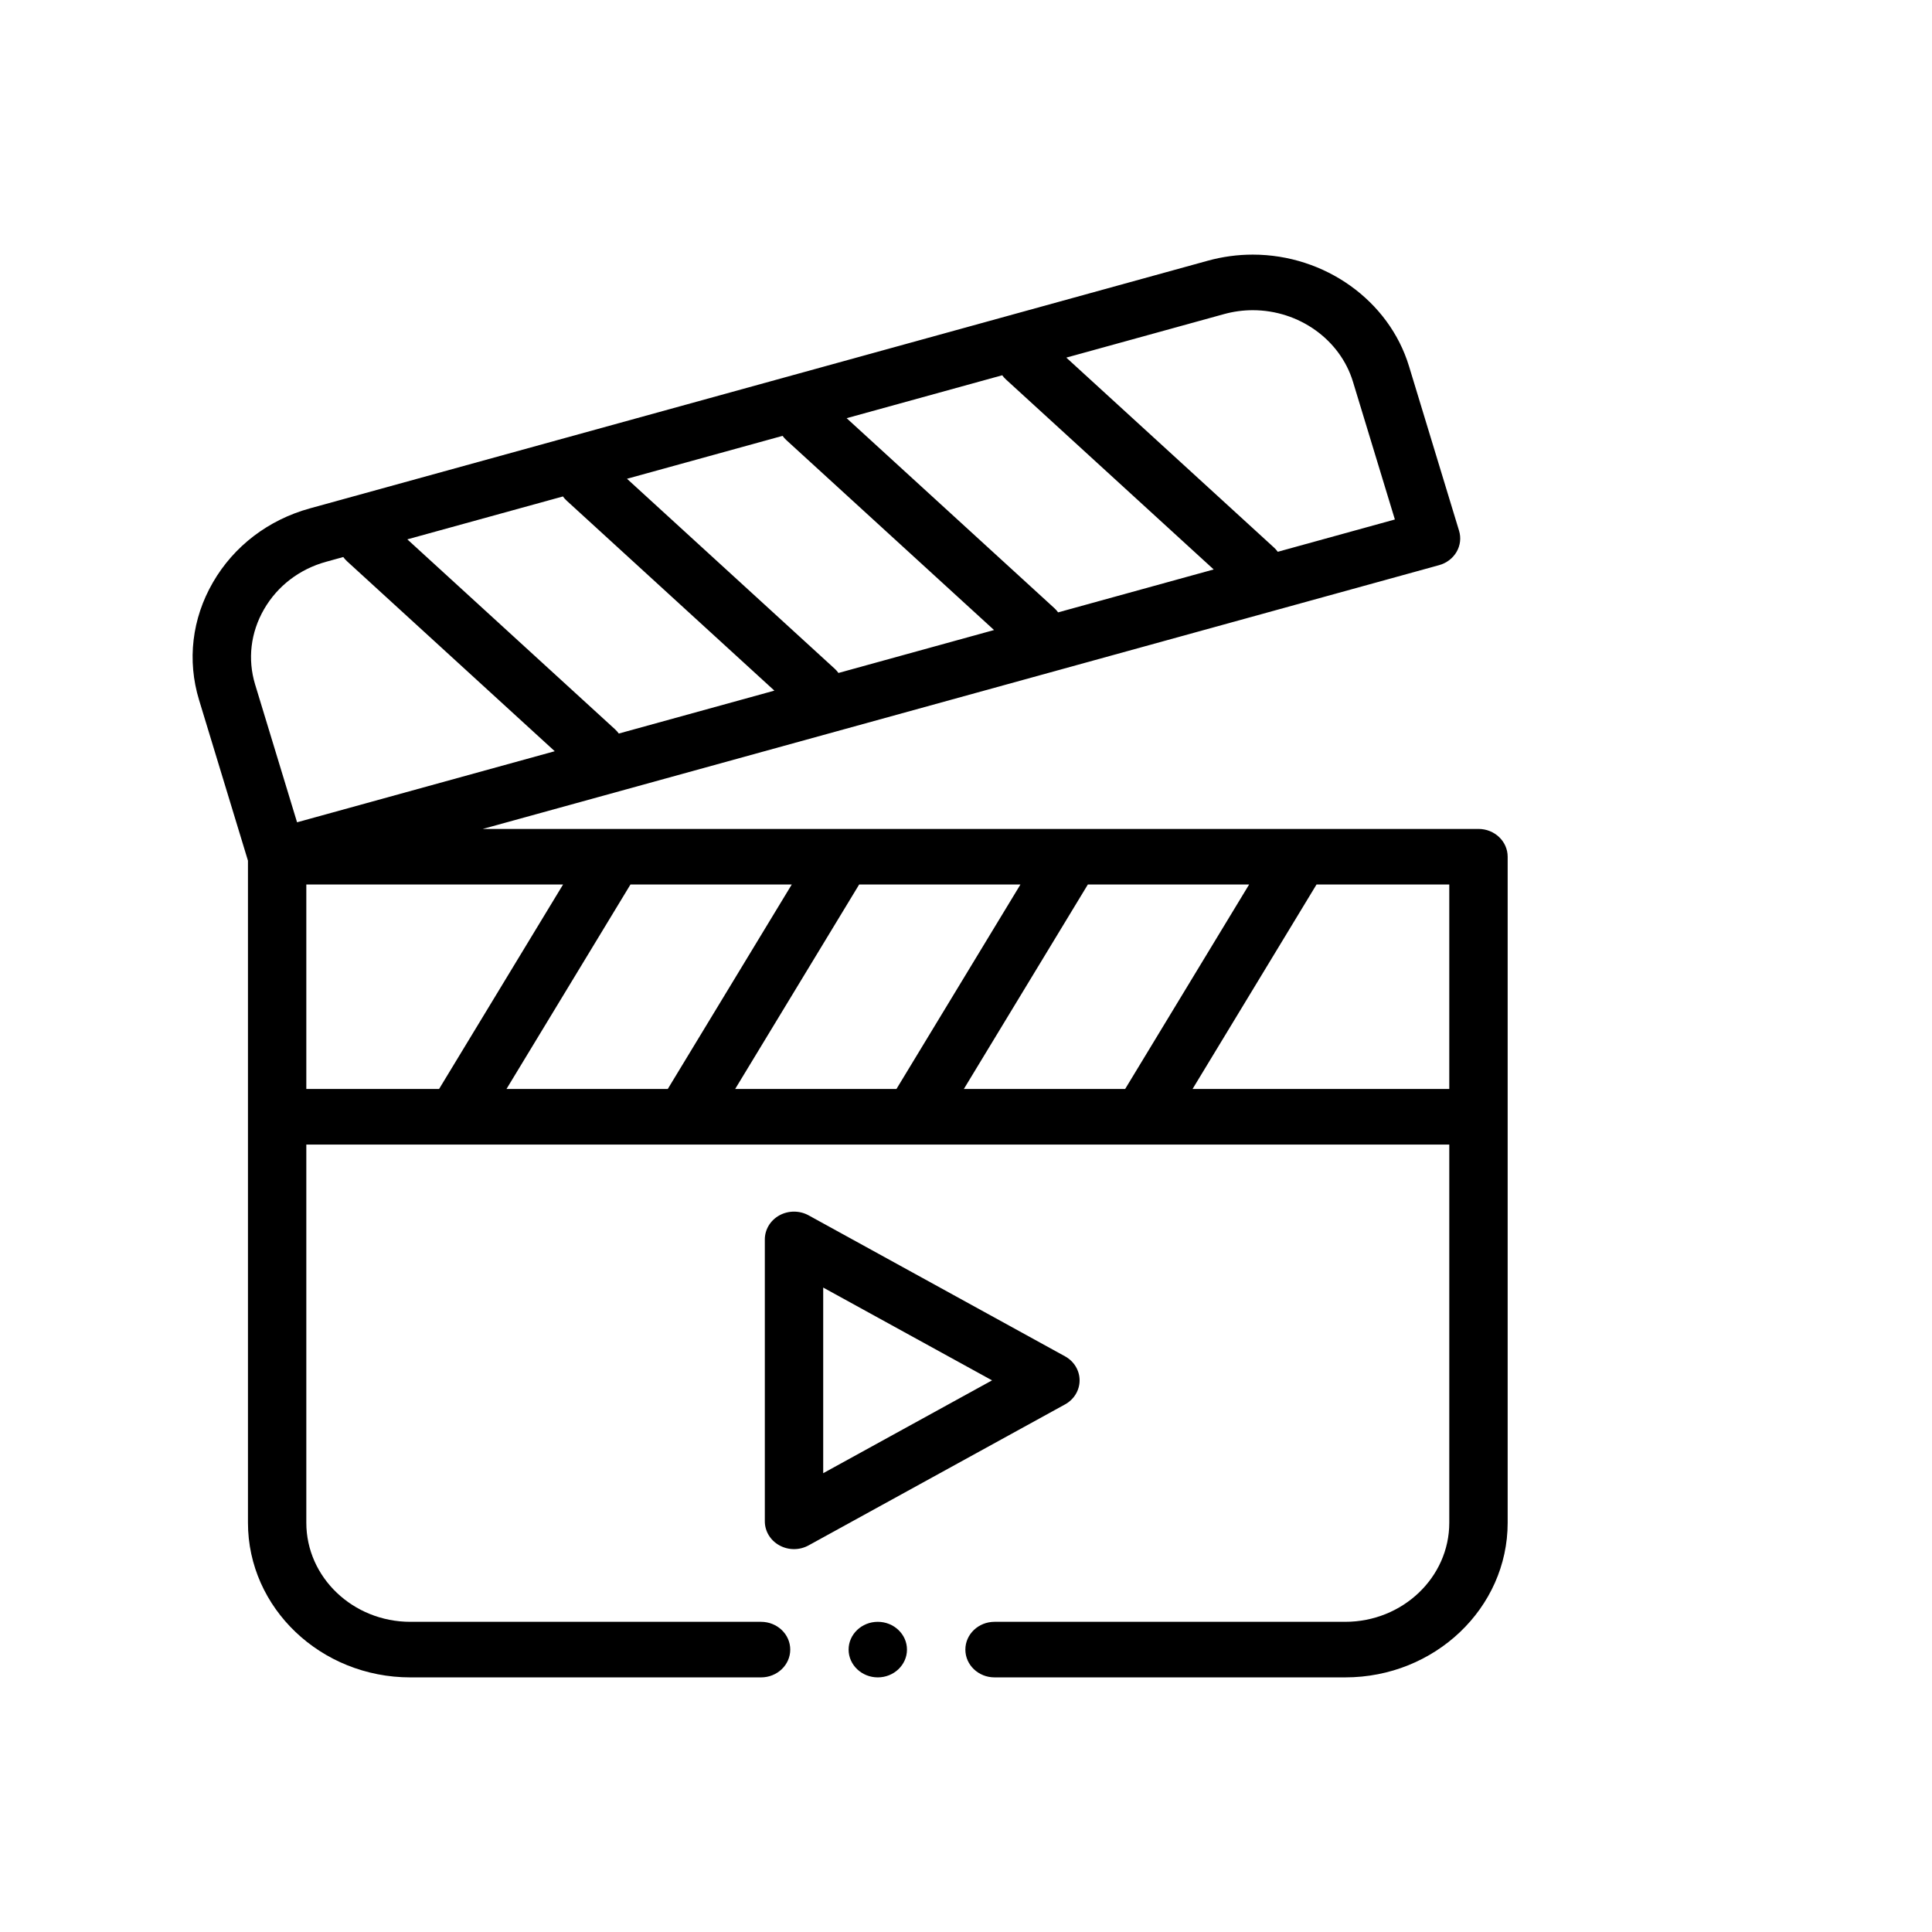 <?xml version="1.0" encoding="utf-8"?>
<!-- Generator: Adobe Illustrator 16.0.0, SVG Export Plug-In . SVG Version: 6.00 Build 0)  -->
<!DOCTYPE svg PUBLIC "-//W3C//DTD SVG 1.1//EN" "http://www.w3.org/Graphics/SVG/1.1/DTD/svg11.dtd">
<svg version="1.1" id="Calque_1" xmlns="http://www.w3.org/2000/svg" xmlns:xlink="http://www.w3.org/1999/xlink" x="0px" y="0px"
	 width="512px" height="512px" viewBox="0 0 512 512" enable-background="new 0 0 512 512" xml:space="preserve">
<g>
	<path d="M391.811,219.676H127.938l253.451-69.909c1.968-0.542,3.633-1.812,4.622-3.521c0.991-1.709,1.227-3.725,0.653-5.6
		l-13.263-43.597c-5.296-17.41-22.327-29.573-41.409-29.573c-4.02,0-8.027,0.544-11.908,1.614L82.118,134.727
		c-11.006,3.035-20.127,10-25.688,19.611c-5.563,9.613-6.866,20.678-3.679,31.155l12.961,42.593v175.456
		c0,22.599,19.307,40.982,43.036,40.982h92.939c4.272,0,7.734-3.294,7.734-7.364c0-4.063-3.462-7.361-7.734-7.361h-92.935
		c-15.205,0-27.574-11.781-27.574-26.257v-100.22H120.8h0.02h0.014h60.568h0.019h0.018h60.568h0.018h0.022h60.567h0.019h0.013
		h81.428v100.22c0,14.476-12.367,26.257-27.57,26.257h-92.941c-4.268,0-7.732,3.299-7.732,7.361c0,4.07,3.464,7.364,7.732,7.364
		h92.941c23.73,0,43.042-18.384,43.042-40.982V227.04C399.544,222.973,396.08,219.676,391.811,219.676z M255.427,288.596
		l32.864-54.19h42.738l-32.856,54.19H255.427z M194.822,288.596l32.863-54.19h42.74l-32.859,54.19H194.822z M134.221,288.596
		l32.858-54.19h42.744l-32.86,54.19H134.221z M162.979,193.261l-55.031-50.326l41.231-11.37c0.289,0.404,0.626,0.781,1.015,1.138
		l55.026,50.322l-41.228,11.371C163.702,193.994,163.358,193.612,162.979,193.261z M266.615,100.587l55.028,50.324l-41.232,11.375
		c-0.288-0.406-0.626-0.786-1.012-1.136l-55.03-50.325l41.233-11.375C265.89,99.854,266.229,100.234,266.615,100.587z
		 M208.405,116.645l55.027,50.322l-41.23,11.376c-0.291-0.405-0.626-0.786-1.015-1.139l-55.028-50.323l41.23-11.373
		C207.682,115.911,208.02,116.292,208.405,116.645z M324.389,83.238c2.482-0.685,5.041-1.033,7.604-1.033
		c12.24,0,23.156,7.789,26.552,18.946l11.111,36.517l-31.03,8.56c-0.29-0.404-0.631-0.783-1.019-1.137l-55.024-50.322
		L324.389,83.238z M69.979,161.445c3.563-6.165,9.404-10.632,16.446-12.57l4.542-1.258c0.292,0.403,0.63,0.785,1.015,1.14
		l55.028,50.323l-68.288,18.834L67.61,181.396C65.572,174.698,66.414,167.613,69.979,161.445z M81.178,234.405h68.04l-32.86,54.19
		h-35.18V234.405z M316.035,288.596l32.855-54.19h35.182v54.19H316.035z"/>
	<path d="M286.105,365.811c0-2.632-1.473-5.063-3.867-6.374l-67.949-37.359c-2.393-1.312-5.341-1.312-7.734,0
		c-2.395,1.319-3.868,3.752-3.868,6.382v74.705c0,2.629,1.473,5.063,3.868,6.376c1.195,0.659,2.532,0.991,3.868,0.991
		c1.333,0,2.668-0.332,3.866-0.991l67.949-37.354C284.633,370.875,286.105,368.443,286.105,365.811z M218.157,390.412v-49.195
		l44.746,24.594L218.157,390.412z"/>
	<path d="M232.624,429.799c-4.259,0-7.734,3.307-7.734,7.361c0,4.058,3.476,7.364,7.734,7.364c4.264,0,7.733-3.307,7.733-7.364
		C240.357,433.105,236.888,429.799,232.624,429.799z"/>
</g>
</svg>
